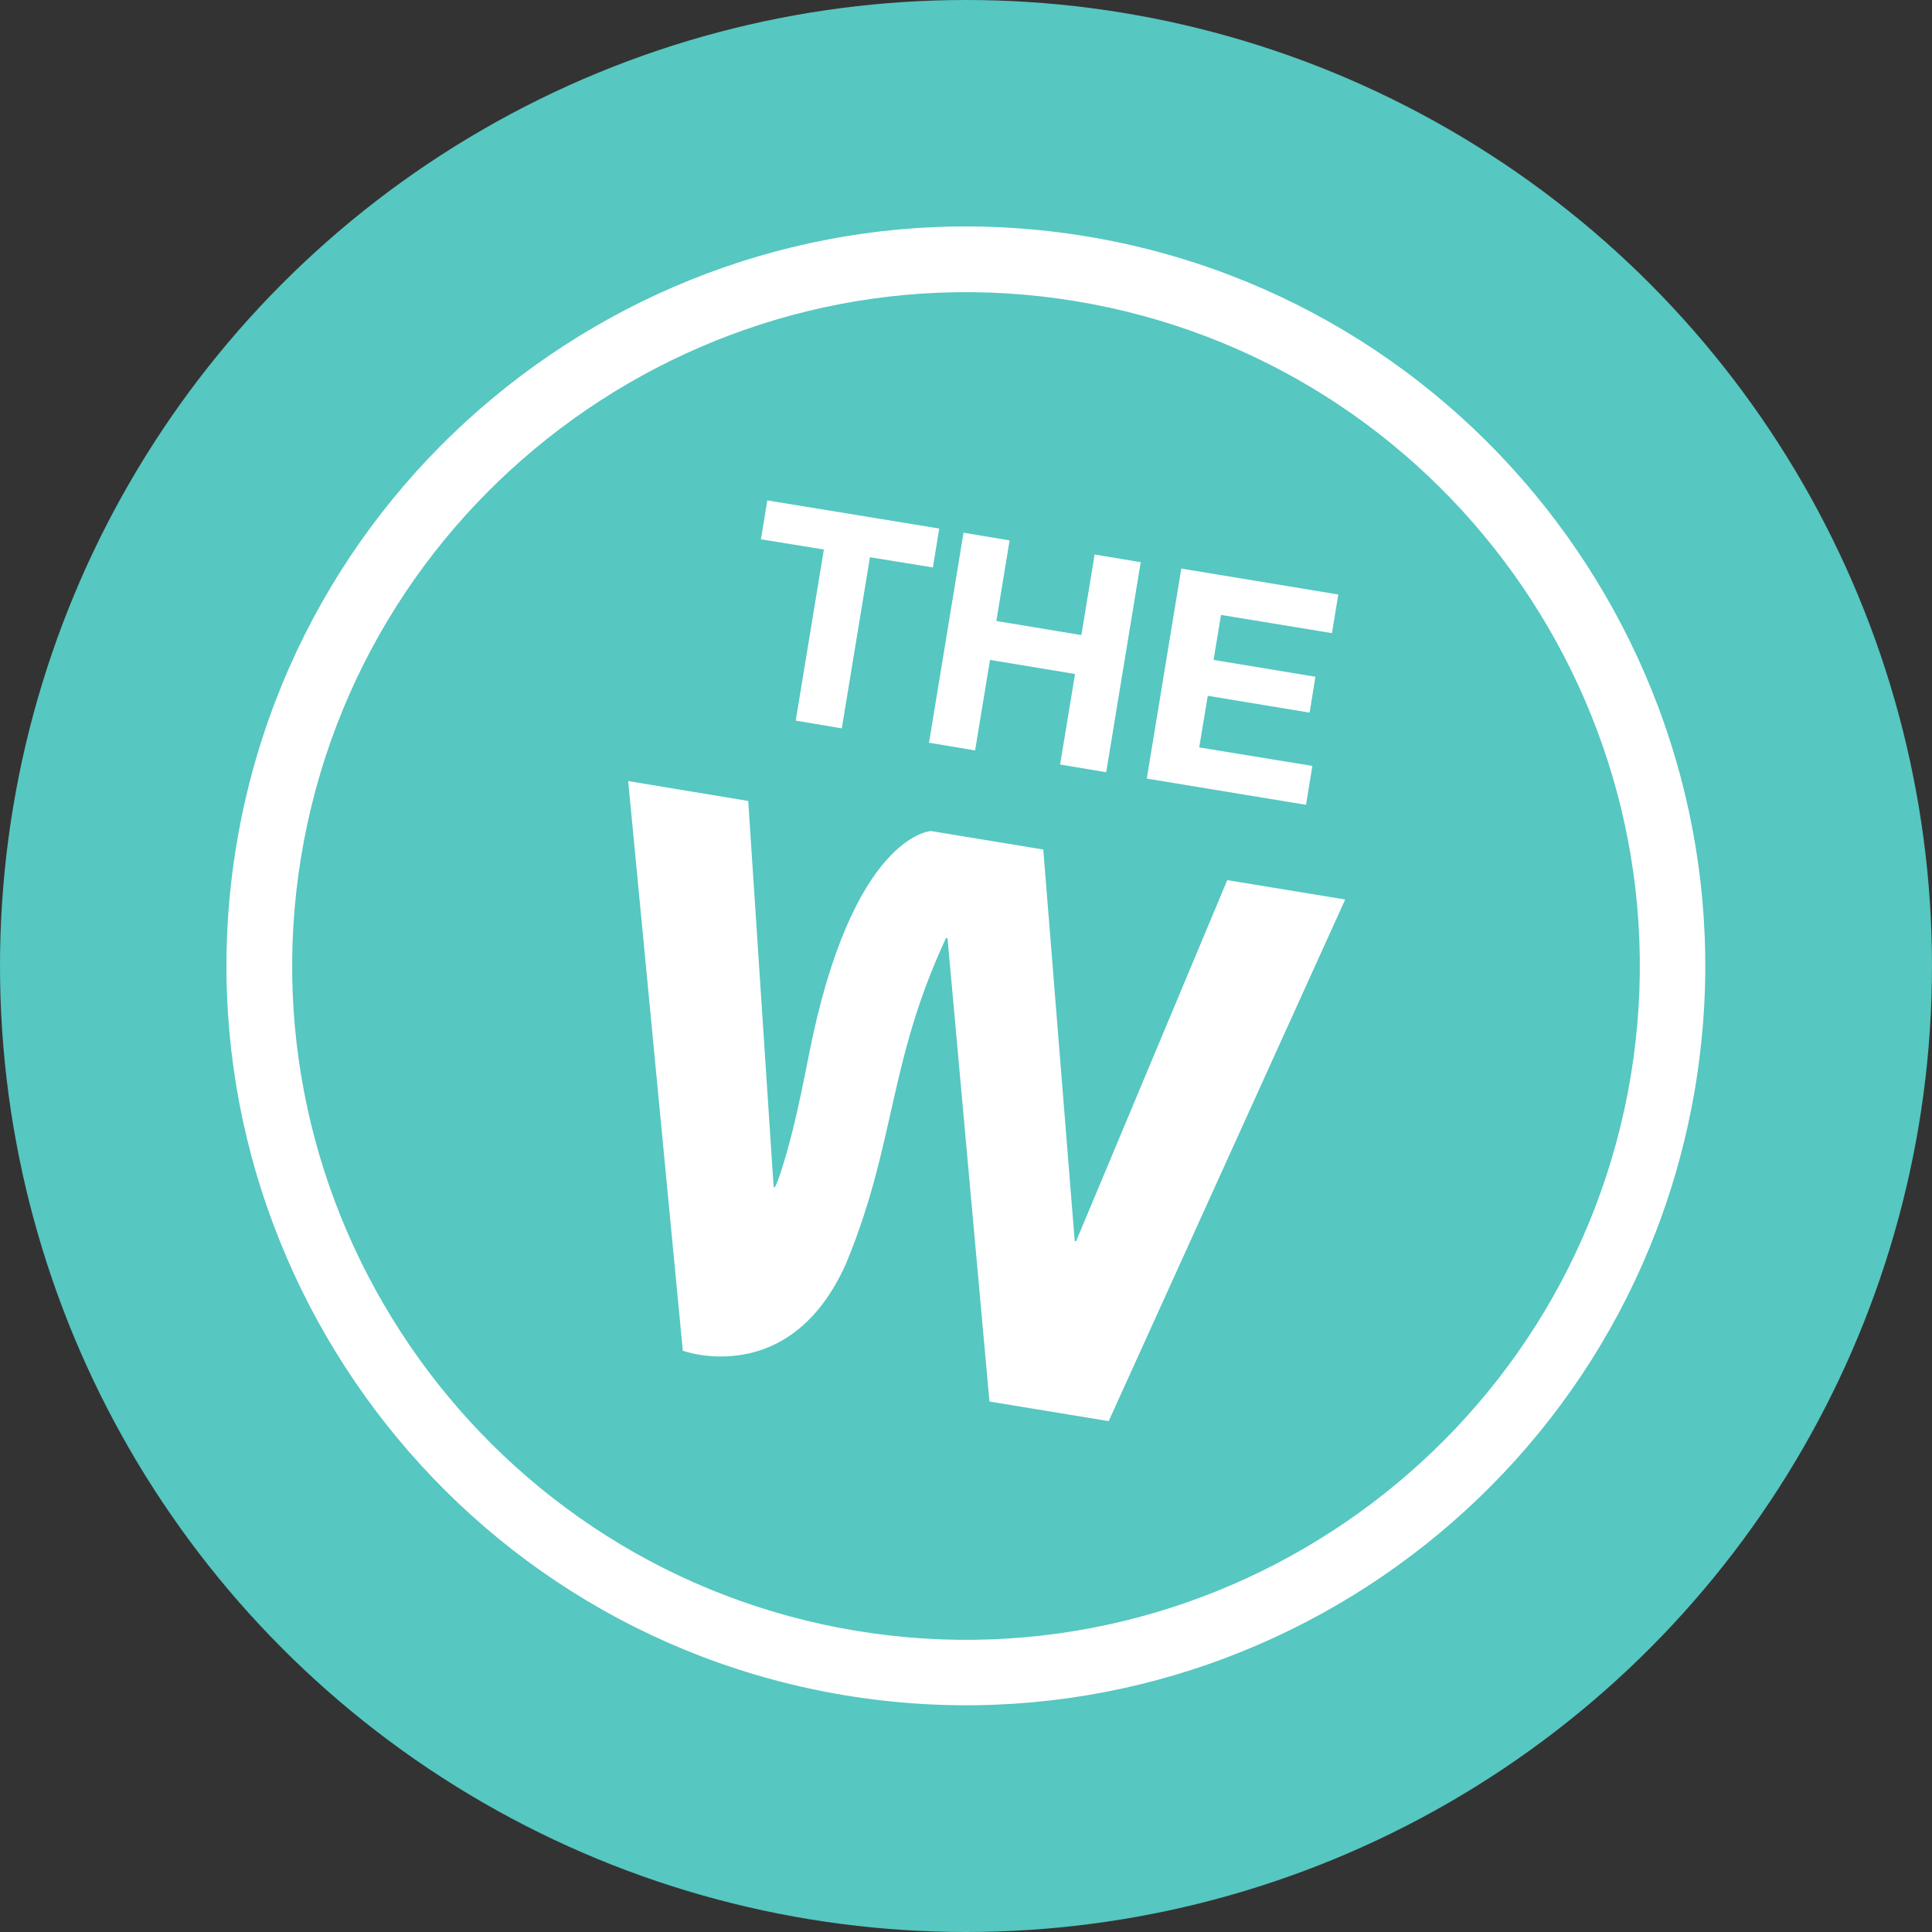 <?xml version="1.0" encoding="UTF-8"?>
<svg id="Capa_2" data-name="Capa 2" xmlns="http://www.w3.org/2000/svg" viewBox="0 0 70 70">
  <rect x="0" y="0" width="70" height="70" fill="#333333" stroke="none"/>
  <defs>
    <style>
      .cls-1 {
        fill: #56c7c1;
      }

      .cls-2 {
        fill: #fff;
      }
    </style>
  </defs>
  <g id="Capa_2-2" data-name="Capa 2">
    <g>
      <circle class="cls-1" cx="35" cy="35" r="35"/>
      <g>
        <path class="cls-2" d="M30.65,61.43c-14.58-2.4-24.48-16.2-22.09-30.78,2.4-14.58,16.2-24.48,30.78-22.09,14.58,2.4,24.48,16.2,22.09,30.78-2.4,14.58-16.2,24.48-30.78,22.09ZM38.96,10.91c-13.28-2.18-25.86,6.85-28.05,20.13-2.18,13.28,6.85,25.86,20.13,28.05,13.28,2.18,25.86-6.85,28.05-20.13,2.18-13.28-6.84-25.86-20.13-28.05Z"/>
        <path class="cls-2" d="M44.47,31.88l-5.48,13.09h-.05s-1.14-14.19-1.14-14.19l-4.07-.67s-2.86.13-4.43,8.15c-.33,1.68-.65,3.19-1.11,4.5l-.11.25h-.05s-.92-13.99-.92-13.99l-4.35-.72,1.98,20.64s3.87,1.42,5.91-3.15c1.81-4.36,1.52-7.28,3.62-11.79,0,0,0-.01,0-.01,0,0,0,0,0,0h.06s1.52,16.79,1.52,16.79l4.32.71,8.57-18.9-4.27-.7h0Z"/>
        <path class="cls-2" d="M27.57,19.54l.23-1.41,6.23,1.02-.23,1.41-2.28-.37-1.02,6.2-1.67-.28,1.02-6.2-2.28-.37Z"/>
        <path class="cls-2" d="M36.58,19.58l-.48,2.92,3.08.51.48-2.92,1.67.28-1.25,7.61-1.67-.28.54-3.28-3.08-.51-.54,3.28-1.67-.28,1.25-7.61,1.67.28Z"/>
        <path class="cls-2" d="M48.49,21.53l-.23,1.41-4.02-.66-.27,1.63,3.69.61-.21,1.3-3.69-.61-.31,1.87,4.1.67-.23,1.41-5.77-.95,1.25-7.61,5.69.94h0Z"/>
      </g>
    </g>
  </g>
</svg>
